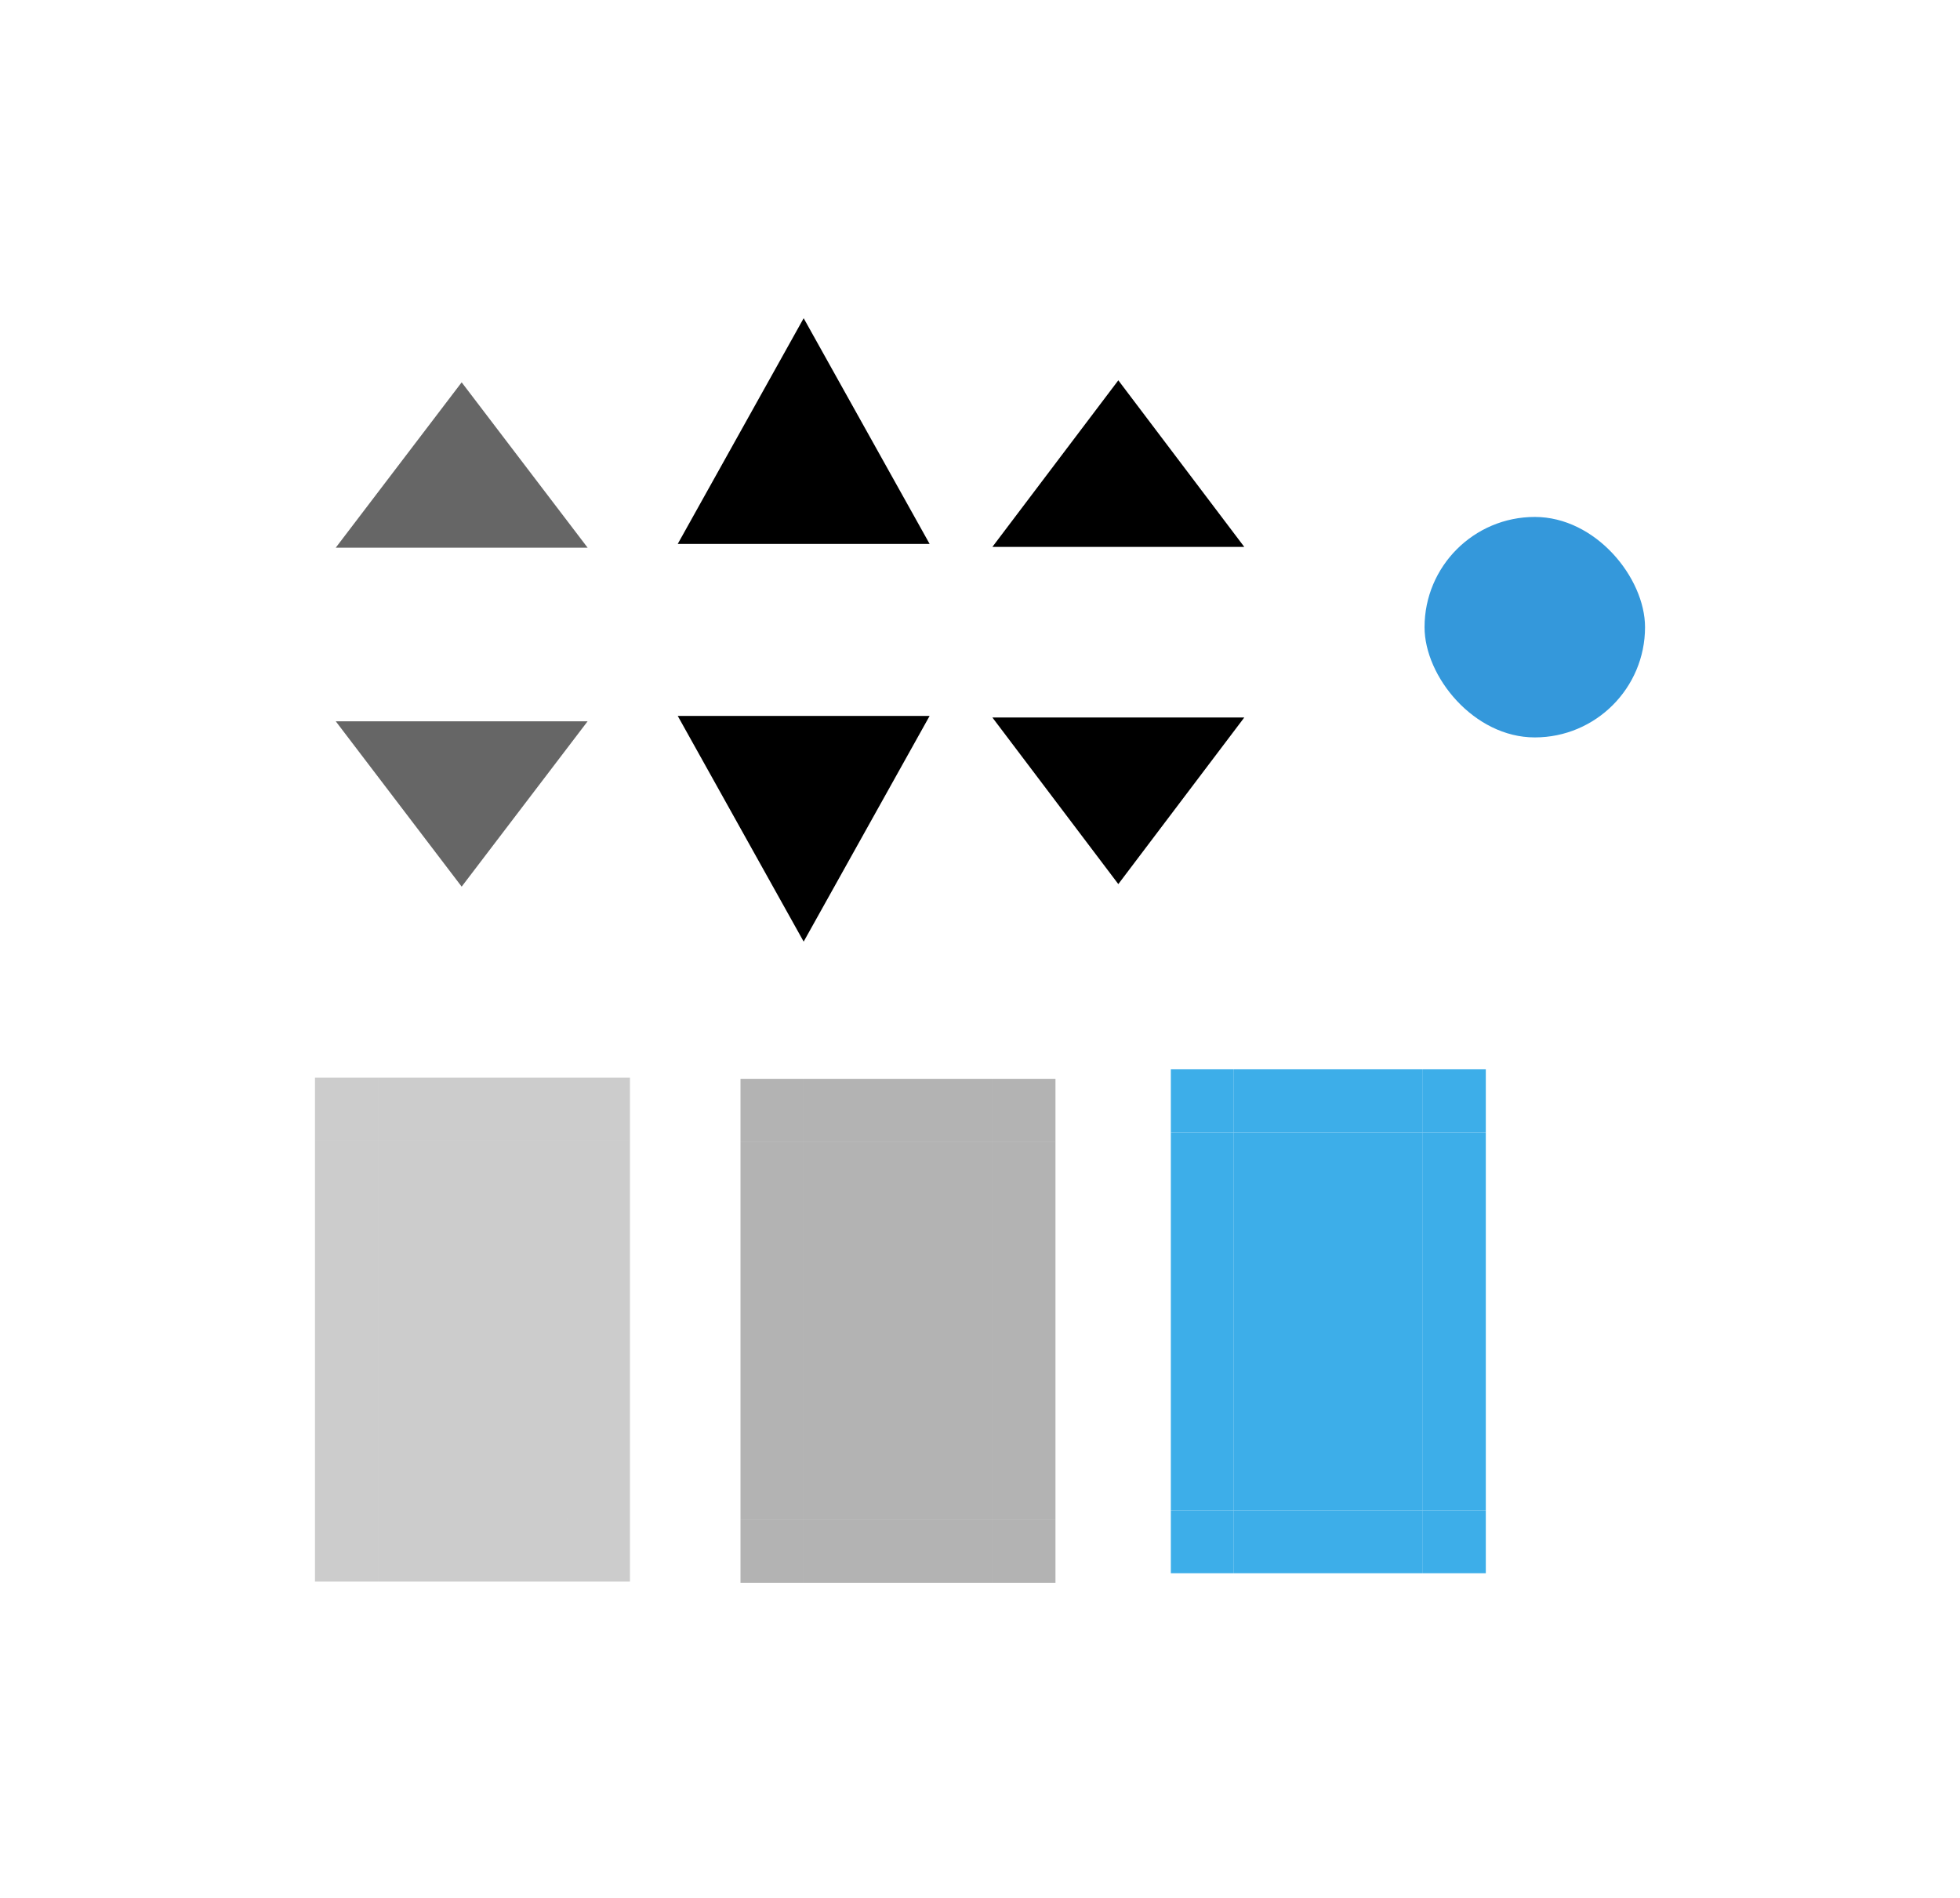 <?xml version="1.0" encoding="UTF-8" standalone="no"?>
<!-- Created with Inkscape (http://www.inkscape.org/) -->

<svg
   xmlns:osb="http://www.openswatchbook.org/uri/2009/osb"
   xmlns:dc="http://purl.org/dc/elements/1.1/"
   xmlns:cc="http://creativecommons.org/ns#"
   xmlns:rdf="http://www.w3.org/1999/02/22-rdf-syntax-ns#"
   xmlns:svg="http://www.w3.org/2000/svg"
   xmlns="http://www.w3.org/2000/svg"
   xmlns:sodipodi="http://sodipodi.sourceforge.net/DTD/sodipodi-0.dtd"
   xmlns:inkscape="http://www.inkscape.org/namespaces/inkscape"
   id="svg3120"
   version="1.1"
   width="62.228"
   height="60.253"
   sodipodi:docname="scrollbar.svg"
   inkscape:version="0.92.2 (5c3e80d, 2017-08-06)">
  <sodipodi:namedview
     pagecolor="#ffffff"
     bordercolor="#666666"
     borderopacity="1"
     objecttolerance="10"
     gridtolerance="10"
     guidetolerance="10"
     inkscape:pageopacity="0"
     inkscape:pageshadow="2"
     inkscape:window-width="1425"
     inkscape:window-height="883"
     id="namedview58"
     showgrid="false"
     inkscape:zoom="11.344038"
     inkscape:cx="28.691372"
     inkscape:cy="28.241397"
     inkscape:window-x="103"
     inkscape:window-y="88"
     inkscape:window-maximized="0"
     inkscape:current-layer="svg3120"
     inkscape:pagecheckerboard="true"
     fit-margin-top="10"
     fit-margin-left="10"
     fit-margin-right="10"
     fit-margin-bottom="10" />
  <defs
     id="defs60">
    <style
       type="text/css"
       id="current-color-scheme">
          .ColorScheme-Text {
          
          stop-
          }
          .ColorScheme-Background {
          color:#ffffff;
          stop-color:#ffffff;
          }
          .ColorScheme-Highlight {
          color:#3daee9;
          stop-color:#3daee9;
          }
          .ColorScheme-ViewText {
          
          stop-
          }
          .ColorScheme-ViewBackground {
          color:#fcfcfc;
          stop-color:#fcfcfc;
          }
          .ColorScheme-ViewHover {
          color:#93cee9;
          stop-color:#93cee9;
          }
          .ColorScheme-ViewFocus{
          color:#3daee9;
          stop-color:#3daee9;
          }
          .ColorScheme-ButtonText {
          
          stop-
          }
          .ColorScheme-ButtonBackground {
          color:#eff0f1;
          stop-color:#eff0f1;
          }
          .ColorScheme-ButtonHover {
          color:#93cee9;
          stop-color:#93cee9;
          }
          .ColorScheme-ButtonFocus{
          color:#3daee9;
          stop-color:#3daee9;
          }
      </style>
    <linearGradient
       id="linearGradient3780"
       osb:paint="solid">
      <stop
         style="stop-color:currentColor;stop-opacity:1;"
         offset="0"
         id="stop3778" />
    </linearGradient>
    <linearGradient
       id="linearGradient3772"
       osb:paint="solid">
      <stop
         style="stop-color:currentColor;stop-opacity:1;"
         offset="0"
         id="stop3770" />
    </linearGradient>
    <linearGradient
       id="linearGradient2593"
       osb:paint="solid">
      <stop
         style="stop-color:currentColor;stop-opacity:1;"
         offset="0"
         id="stop2591" />
    </linearGradient>
    <linearGradient
       id="linearGradient2569"
       osb:paint="solid">
      <stop
         style="stop-color:currentColor;stop-opacity:1;"
         offset="0"
         id="stop2567" />
    </linearGradient>
    <linearGradient
       id="linearGradient2553"
       osb:paint="solid">
      <stop
         style="stop-color:currentColor;stop-opacity:1;"
         offset="0"
         id="stop2551" />
    </linearGradient>
    <linearGradient
       id="vertical"
       osb:paint="solid">
      <stop
         style="stop-color:#572727;stop-opacity:1;"
         offset="0"
         id="stop2529" />
    </linearGradient>
    <linearGradient
       osb:paint="solid"
       id="sunken-slider">
      <stop
         id="stop1156"
         offset="0"
         style="stop-color:#6ca5ff;stop-opacity:1;" />
    </linearGradient>
    <linearGradient
       id="slider"
       osb:paint="solid">
      <stop
         style="stop-color:#bb0b0b;stop-opacity:1;"
         offset="0"
         id="stop978" />
    </linearGradient>
  </defs>
  <rect
     id="hint-scrollbar-size"
     x="45.228"
     y="16.413"
     ry="3.5"
     height="7"
     width="7"
     style="fill:#3498db;stroke-width:1.167" />
  <rect
     y="36.253"
     x="25.51"
     height="12"
     width="6"
     id="slider-center"
     class="ColorScheme-Text"
     style="opacity:1;fill:currentColor;fill-opacity:0.3;fill-rule:nonzero;stroke:none;stroke-width:17.11;stroke-linecap:round;stroke-miterlimit:4;stroke-dasharray:none;stroke-dashoffset:0;stroke-opacity:1" />
  <rect
     style="opacity:1;fill:currentColor;fill-opacity:0.3;fill-rule:nonzero;stroke:none;stroke-width:9.878;stroke-linecap:round;stroke-miterlimit:4;stroke-dasharray:none;stroke-dashoffset:0;stroke-opacity:1"
     class="ColorScheme-Text"
     id="slider-right"
     width="2"
     height="12"
     x="31.51"
     y="36.253" />
  <rect
     y="36.253"
     x="23.51"
     height="12"
     width="2"
     id="slider-left"
     class="ColorScheme-Text"
     style="opacity:1;fill:currentColor;fill-opacity:0.3;fill-rule:nonzero;stroke:none;stroke-width:9.878;stroke-linecap:round;stroke-miterlimit:4;stroke-dasharray:none;stroke-dashoffset:0;stroke-opacity:1" />
  <rect
     style="opacity:1;fill:currentColor;fill-opacity:0.3;fill-rule:nonzero;stroke:none;stroke-width:6.985;stroke-linecap:round;stroke-miterlimit:4;stroke-dasharray:none;stroke-dashoffset:0;stroke-opacity:1"
     id="slider-bottom"
     class="ColorScheme-Text"
     width="6"
     height="2"
     x="25.51"
     y="48.253" />
  <rect
     y="34.253"
     x="25.51"
     height="2"
     width="6"
     id="slider-top"
     class="ColorScheme-Text"
     style="opacity:1;fill:currentColor;fill-opacity:0.3;fill-rule:nonzero;stroke:none;stroke-width:6.985;stroke-linecap:round;stroke-miterlimit:4;stroke-dasharray:none;stroke-dashoffset:0;stroke-opacity:1" />
  <rect
     style="opacity:1;fill:currentColor;fill-opacity:0.3;fill-rule:nonzero;stroke:none;stroke-width:4.033;stroke-linecap:round;stroke-miterlimit:4;stroke-dasharray:none;stroke-dashoffset:0;stroke-opacity:1"
     id="slider-topright"
     class="ColorScheme-Text"
     width="2"
     height="2"
     x="31.51"
     y="34.253" />
  <rect
     y="34.253"
     x="23.51"
     height="2"
     width="2"
     id="slider-topleft"
     class="ColorScheme-Text"
     style="opacity:1;fill:currentColor;fill-opacity:0.3;fill-rule:nonzero;stroke:none;stroke-width:4.033;stroke-linecap:round;stroke-miterlimit:4;stroke-dasharray:none;stroke-dashoffset:0;stroke-opacity:1" />
  <rect
     style="opacity:1;fill:currentColor;fill-opacity:0.3;fill-rule:nonzero;stroke:none;stroke-width:4.033;stroke-linecap:round;stroke-miterlimit:4;stroke-dasharray:none;stroke-dashoffset:0;stroke-opacity:1"
     id="slider-bottomleft"
     class="ColorScheme-Text"
     width="2"
     height="2"
     x="23.51"
     y="48.253" />
  <rect
     y="48.253"
     x="31.51"
     height="2"
     width="2"
     id="slider-bottomright"
     class="ColorScheme-Text"
     style="opacity:1;fill:currentColor;fill-opacity:0.3;fill-rule:nonzero;stroke:none;stroke-width:4.033;stroke-linecap:round;stroke-miterlimit:4;stroke-dasharray:none;stroke-dashoffset:0;stroke-opacity:1" />
  <rect
     style="opacity:1;fill:currentColor;fill-opacity:1;fill-rule:nonzero;stroke:none;stroke-width:17.11;stroke-linecap:round;stroke-miterlimit:4;stroke-dasharray:none;stroke-dashoffset:0;stroke-opacity:1"
     id="sunken-slider-center"
     class="ColorScheme-ViewFocus"
     width="6"
     height="12"
     x="39.173"
     y="35.951" />
  <rect
     y="35.951"
     x="45.173"
     height="12"
     width="2"
     class="ColorScheme-ViewFocus"
     id="sunken-slider-right"
     style="opacity:1;fill:currentColor;fill-opacity:1;fill-rule:nonzero;stroke:none;stroke-width:9.878;stroke-linecap:round;stroke-miterlimit:4;stroke-dasharray:none;stroke-dashoffset:0;stroke-opacity:1" />
  <rect
     style="opacity:1;fill:currentColor;fill-opacity:1;fill-rule:nonzero;stroke:none;stroke-width:9.878;stroke-linecap:round;stroke-miterlimit:4;stroke-dasharray:none;stroke-dashoffset:0;stroke-opacity:1"
     id="sunken-slider-left"
     class="ColorScheme-ViewFocus"
     width="2"
     height="12"
     x="37.173"
     y="35.951" />
  <rect
     y="47.951"
     x="39.173"
     height="2"
     width="6"
     class="ColorScheme-ViewFocus"
     id="sunken-slider-bottom"
     style="opacity:1;fill:currentColor;fill-opacity:1;fill-rule:nonzero;stroke:none;stroke-width:6.985;stroke-linecap:round;stroke-miterlimit:4;stroke-dasharray:none;stroke-dashoffset:0;stroke-opacity:1" />
  <rect
     style="opacity:1;fill:currentColor;fill-opacity:1;fill-rule:nonzero;stroke:none;stroke-width:6.985;stroke-linecap:round;stroke-miterlimit:4;stroke-dasharray:none;stroke-dashoffset:0;stroke-opacity:1"
     id="sunken-slider-top"
     width="6"
     height="2"
     class="ColorScheme-ViewFocus"
     x="39.173"
     y="33.951" />
  <rect
     y="33.951"
     x="45.173"
     height="2"
     width="2"
     class="ColorScheme-ViewFocus"
     id="sunken-slider-topright"
     style="opacity:1;fill:currentColor;fill-opacity:1;fill-rule:nonzero;stroke:none;stroke-width:4.033;stroke-linecap:round;stroke-miterlimit:4;stroke-dasharray:none;stroke-dashoffset:0;stroke-opacity:1" />
  <rect
     style="opacity:1;fill:currentColor;fill-opacity:1;fill-rule:nonzero;stroke:none;stroke-width:4.033;stroke-linecap:round;stroke-miterlimit:4;stroke-dasharray:none;stroke-dashoffset:0;stroke-opacity:1"
     id="sunken-slider-topleft"
     class="ColorScheme-ViewFocus"
     width="2"
     height="2"
     x="37.173"
     y="33.951" />
  <rect
     y="47.951"
     x="37.173"
     height="2"
     width="2"
     id="sunken-slider-bottomleft"
     class="ColorScheme-ViewFocus"
     style="opacity:1;fill:currentColor;fill-opacity:1;fill-rule:nonzero;stroke:none;stroke-width:4.033;stroke-linecap:round;stroke-miterlimit:4;stroke-dasharray:none;stroke-dashoffset:0;stroke-opacity:1" />
  <rect
     style="opacity:1;fill:currentColor;fill-opacity:1;fill-rule:nonzero;stroke:none;stroke-width:4.033;stroke-linecap:round;stroke-miterlimit:4;stroke-dasharray:none;stroke-dashoffset:0;stroke-opacity:1"
     id="sunken-slider-bottomright"
     class="ColorScheme-ViewFocus"
     width="2"
     height="2"
     x="45.173"
     y="47.951" />
  <rect
     y="36.215"
     x="12"
     height="12"
     width="6"
     id="background-vertical-center"
     class="ColorScheme-Text"
     style="opacity:1;fill:currentColor;fill-opacity:0.2;fill-rule:nonzero;stroke:none;stroke-width:17.11;stroke-linecap:round;stroke-miterlimit:4;stroke-dasharray:none;stroke-dashoffset:0;stroke-opacity:1" />
  <rect
     style="opacity:1;fill:currentColor;fill-opacity:0.2;fill-rule:nonzero;stroke:none;stroke-width:9.878;stroke-linecap:round;stroke-miterlimit:4;stroke-dasharray:none;stroke-dashoffset:0;stroke-opacity:1"
     class="ColorScheme-Text"
     id="background-vertical-right"
     width="2"
     height="12"
     x="18"
     y="36.215" />
  <rect
     y="36.215"
     x="10"
     height="12"
     width="2"
     class="ColorScheme-Text"
     id="background-vertical-left"
     style="opacity:1;fill:currentColor;fill-opacity:0.2;fill-rule:nonzero;stroke:none;stroke-width:9.878;stroke-linecap:round;stroke-miterlimit:4;stroke-dasharray:none;stroke-dashoffset:0;stroke-opacity:1" />
  <rect
     style="opacity:1;fill:currentColor;fill-opacity:0.2;fill-rule:nonzero;stroke:none;stroke-width:6.985;stroke-linecap:round;stroke-miterlimit:4;stroke-dasharray:none;stroke-dashoffset:0;stroke-opacity:1"
     class="ColorScheme-Text"
     id="background-vertical-bottom"
     width="6"
     height="2"
     x="12"
     y="48.215" />
  <rect
     y="34.215"
     x="12"
     height="2"
     width="6"
     id="background-vertical-top"
     class="ColorScheme-Text"
     style="opacity:1;fill:currentColor;fill-opacity:0.2;fill-rule:nonzero;stroke:none;stroke-width:6.985;stroke-linecap:round;stroke-miterlimit:4;stroke-dasharray:none;stroke-dashoffset:0;stroke-opacity:1" />
  <rect
     style="opacity:1;fill:currentColor;fill-opacity:0.2;fill-rule:nonzero;stroke:none;stroke-width:4.033;stroke-linecap:round;stroke-miterlimit:4;stroke-dasharray:none;stroke-dashoffset:0;stroke-opacity:1"
     class="ColorScheme-Text"
     id="background-vertical-topright"
     width="2"
     height="2"
     x="18"
     y="34.215" />
  <rect
     y="34.215"
     x="10"
     height="2"
     width="2"
     id="background-vertical-topleft"
     class="ColorScheme-Text"
     style="opacity:1;fill:currentColor;fill-opacity:0.2;fill-rule:nonzero;stroke:none;stroke-width:4.033;stroke-linecap:round;stroke-miterlimit:4;stroke-dasharray:none;stroke-dashoffset:0;stroke-opacity:1" />
  <rect
     style="opacity:1;fill:currentColor;fill-opacity:0.2;fill-rule:nonzero;stroke:none;stroke-width:4.033;stroke-linecap:round;stroke-miterlimit:4;stroke-dasharray:none;stroke-dashoffset:0;stroke-opacity:1"
     class="ColorScheme-Text"
     id="background-vertical-bottomleft"
     width="2"
     height="2"
     x="10"
     y="48.215" />
  <rect
     y="48.215"
     x="18"
     height="2"
     width="2"
     id="background-vertical-bottomright"
     class="ColorScheme-Text"
     style="opacity:1;fill:currentColor;fill-opacity:0.2;fill-rule:nonzero;stroke:none;stroke-width:4.033;stroke-linecap:round;stroke-miterlimit:4;stroke-dasharray:none;stroke-dashoffset:0;stroke-opacity:1" />
  <g
     id="arrow-up"
     transform="translate(7.507,-20.796)">
    <rect
       style="opacity:1;fill:none;fill-opacity:1;fill-rule:nonzero;stroke:none;stroke-width:27.792;stroke-linecap:round;stroke-miterlimit:4;stroke-dasharray:none;stroke-dashoffset:0;stroke-opacity:1"
       id="rect2565"
       width="8"
       height="8"
       x="3.143"
       y="30.941"
       ry="0" />
    <path
       transform="matrix(0.893,0,0,0.677,26.709,16.836)"
       inkscape:transform-center-y="-0.87484269"
       d="m -17.424,31.535 -8.955,0 4.477,-7.755 z"
       inkscape:randomized="0"
       inkscape:rounded="3.46945e-18"
       inkscape:flatsided="true"
       sodipodi:arg2="1.5707963"
       sodipodi:arg1="0.52359878"
       sodipodi:r2="2.5850656"
       sodipodi:r1="5.1701312"
       sodipodi:cy="28.95027"
       sodipodi:cx="-21.901236"
       sodipodi:sides="3"
       id="path900"
       style="opacity:1;fill:currentColor;fill-opacity:0.6;fill-rule:nonzero;stroke:none;stroke-width:3.361;stroke-linecap:round;stroke-miterlimit:4;stroke-dasharray:none;stroke-dashoffset:0;stroke-opacity:1"
       sodipodi:type="star"
       class="ColorScheme-Text" />
  </g>
  <g
     id="mouseover-arrow-up"
     transform="translate(28.355,-20.868)">
    <rect
       ry="0"
       y="30.941"
       x="3.143"
       height="8"
       width="8"
       id="rect918"
       style="opacity:1;fill:none;fill-opacity:1;fill-rule:nonzero;stroke:none;stroke-width:27.792;stroke-linecap:round;stroke-miterlimit:4;stroke-dasharray:none;stroke-dashoffset:0;stroke-opacity:1" />
    <path
       sodipodi:type="star"
       style="opacity:1;fill:currentColor;fill-opacity:1;fill-rule:nonzero;stroke:none;stroke-width:3.361;stroke-linecap:round;stroke-miterlimit:4;stroke-dasharray:none;stroke-dashoffset:0;stroke-opacity:1"
       id="path920"
       sodipodi:sides="3"
       sodipodi:cx="-21.901236"
       sodipodi:cy="28.95027"
       sodipodi:r1="5.1701312"
       sodipodi:r2="2.5850656"
       sodipodi:arg1="0.52359878"
       sodipodi:arg2="1.5707963"
       inkscape:flatsided="true"
       inkscape:rounded="3.46945e-18"
       inkscape:randomized="0"
       d="m -17.424,31.535 -8.955,0 4.477,-7.755 z"
       inkscape:transform-center-y="-0.88087477"
       transform="matrix(0.893,0,0,0.682,26.709,16.725)"
       class="ColorScheme-Text" />
  </g>
  <g
     id="sunken-arrow-up"
     transform="translate(18.365,-20.941)">
    <rect
       ry="0"
       y="30.941"
       x="3.143"
       height="8"
       width="8"
       id="rect924"
       style="opacity:1;fill:none;fill-opacity:0.5;fill-rule:nonzero;stroke:none;stroke-width:27.792;stroke-linecap:round;stroke-miterlimit:4;stroke-dasharray:none;stroke-dashoffset:0;stroke-opacity:1"
       class="ColorScheme-ViewFocus" />
    <path
       class="ColorScheme-Text"
       sodipodi:type="star"
       style="opacity:1;fill:currentColor;fill-opacity:1;fill-rule:nonzero;stroke:none;stroke-width:3.361;stroke-linecap:round;stroke-miterlimit:4;stroke-dasharray:none;stroke-dashoffset:0;stroke-opacity:1"
       id="path926"
       sodipodi:sides="3"
       sodipodi:cx="-21.901236"
       sodipodi:cy="28.95027"
       sodipodi:r1="5.1701312"
       sodipodi:r2="2.5850656"
       sodipodi:arg1="0.52359878"
       sodipodi:arg2="1.5707963"
       inkscape:flatsided="true"
       inkscape:rounded="3.46945e-18"
       inkscape:randomized="0"
       d="m -17.424,31.535 -8.955,0 4.477,-7.755 z"
       inkscape:transform-center-y="-1.1945657"
       transform="matrix(0.893,0,0,0.924,26.709,9.072)" />
  </g>
  <g
     id="arrow-down"
     transform="matrix(1,0,0,-1,7.507,61.086)">
    <rect
       ry="0"
       y="30.941"
       x="3.143"
       height="8"
       width="8"
       id="rect881"
       style="opacity:1;fill:none;fill-opacity:1;fill-rule:nonzero;stroke:none;stroke-width:27.792;stroke-linecap:round;stroke-miterlimit:4;stroke-dasharray:none;stroke-dashoffset:0;stroke-opacity:1" />
    <path
       class="ColorScheme-Text"
       sodipodi:type="star"
       style="opacity:1;fill:currentColor;fill-opacity:0.6;fill-rule:nonzero;stroke:none;stroke-width:3.361;stroke-linecap:round;stroke-miterlimit:4;stroke-dasharray:none;stroke-dashoffset:0;stroke-opacity:1"
       id="path883"
       sodipodi:sides="3"
       sodipodi:cx="-21.901236"
       sodipodi:cy="28.95027"
       sodipodi:r1="5.1701312"
       sodipodi:r2="2.5850656"
       sodipodi:arg1="0.52359878"
       sodipodi:arg2="1.5707963"
       inkscape:flatsided="true"
       inkscape:rounded="3.46945e-18"
       inkscape:randomized="0"
       d="m -17.424,31.535 -8.955,0 4.477,-7.755 z"
       inkscape:transform-center-y="-0.87484269"
       transform="matrix(0.893,0,0,0.677,26.709,16.836)" />
  </g>
  <g
     transform="matrix(1,0,0,-1,18.365,60.941)"
     id="sunken-arrow-down">
    <rect
       class="ColorScheme-ViewFocus"
       style="opacity:1;fill:none;fill-opacity:0.5;fill-rule:nonzero;stroke:none;stroke-width:27.792;stroke-linecap:round;stroke-miterlimit:4;stroke-dasharray:none;stroke-dashoffset:0;stroke-opacity:1"
       id="rect887"
       width="8"
       height="8"
       x="3.143"
       y="30.941"
       ry="0" />
    <path
       transform="matrix(0.893,0,0,0.924,26.709,9.072)"
       inkscape:transform-center-y="-1.1945657"
       d="m -17.424,31.535 -8.955,0 4.477,-7.755 z"
       inkscape:randomized="0"
       inkscape:rounded="3.46945e-18"
       inkscape:flatsided="true"
       sodipodi:arg2="1.5707963"
       sodipodi:arg1="0.52359878"
       sodipodi:r2="2.5850656"
       sodipodi:r1="5.1701312"
       sodipodi:cy="28.95027"
       sodipodi:cx="-21.901236"
       sodipodi:sides="3"
       id="path889"
       style="opacity:1;fill:currentColor;fill-opacity:1;fill-rule:nonzero;stroke:none;stroke-width:3.361;stroke-linecap:round;stroke-miterlimit:4;stroke-dasharray:none;stroke-dashoffset:0;stroke-opacity:1"
       sodipodi:type="star"
       class="ColorScheme-Text" />
  </g>
  <g
     transform="matrix(1,0,0,-1,28.355,61.013)"
     id="mouseover-arrow-down">
    <rect
       style="opacity:1;fill:none;fill-opacity:1;fill-rule:nonzero;stroke:none;stroke-width:27.792;stroke-linecap:round;stroke-miterlimit:4;stroke-dasharray:none;stroke-dashoffset:0;stroke-opacity:1"
       id="rect893"
       width="8"
       height="8"
       x="3.143"
       y="30.941"
       ry="0" />
    <path
       class="ColorScheme-Text"
       transform="matrix(0.893,0,0,0.682,26.709,16.725)"
       inkscape:transform-center-y="-0.88087477"
       d="m -17.424,31.535 -8.955,0 4.477,-7.755 z"
       inkscape:randomized="0"
       inkscape:rounded="3.46945e-18"
       inkscape:flatsided="true"
       sodipodi:arg2="1.5707963"
       sodipodi:arg1="0.52359878"
       sodipodi:r2="2.5850656"
       sodipodi:r1="5.1701312"
       sodipodi:cy="28.95027"
       sodipodi:cx="-21.901236"
       sodipodi:sides="3"
       id="path895"
       style="opacity:1;fill:currentColor;fill-opacity:1;fill-rule:nonzero;stroke:none;stroke-width:3.361;stroke-linecap:round;stroke-miterlimit:4;stroke-dasharray:none;stroke-dashoffset:0;stroke-opacity:1"
       sodipodi:type="star" />
  </g>
</svg>
